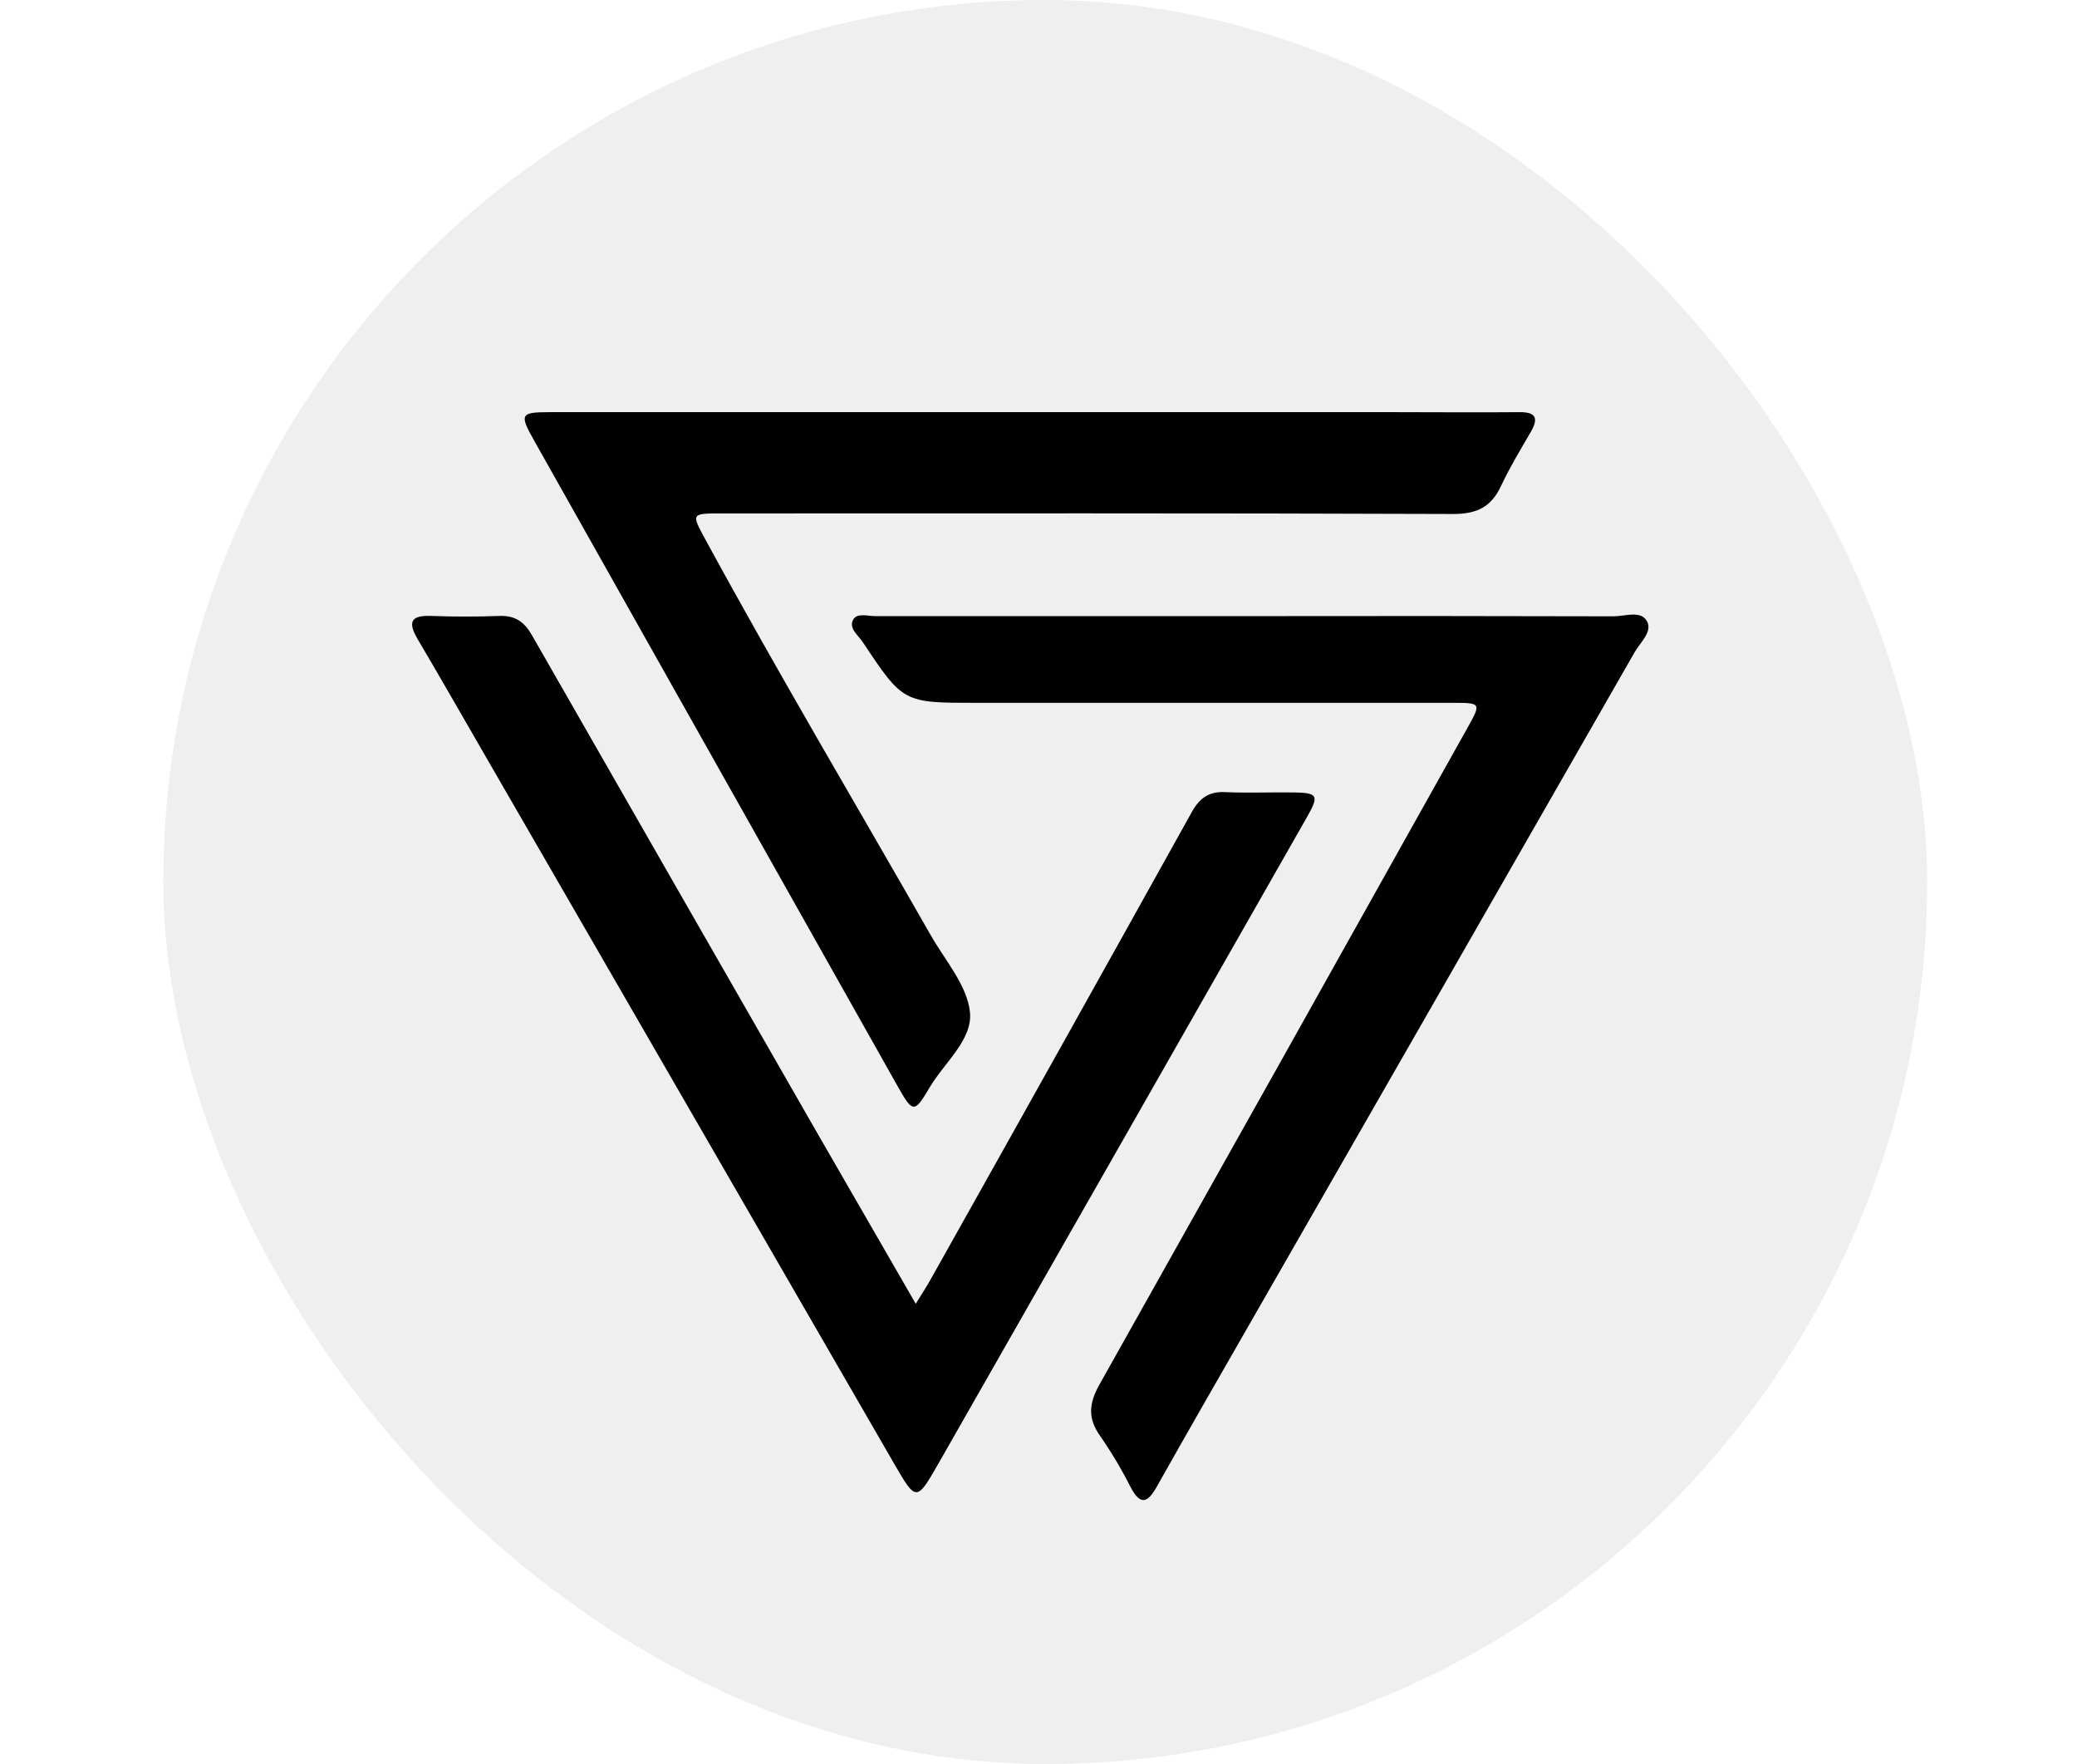 <svg width="126" height="107" viewBox="0 0 126 107" fill="none" xmlns="http://www.w3.org/2000/svg">
<rect opacity="0.11" x="9.91" width="107" height="107" rx="53.5" fill="#707070"/>
<path d="M62.408 25C52.727 25 43.047 25 33.368 25C31.566 25 31.5 25.121 32.395 26.711C39.747 39.77 47.1 52.829 54.455 65.888C55.371 67.515 55.471 67.536 56.385 65.98C57.275 64.465 59.004 63.078 58.843 61.411C58.688 59.79 57.341 58.269 56.464 56.73C51.905 48.747 47.207 40.84 42.815 32.766C41.927 31.135 41.902 31.143 43.809 31.143C58.589 31.143 73.371 31.12 88.153 31.177C89.602 31.177 90.471 30.752 91.07 29.455C91.594 28.34 92.244 27.27 92.867 26.195C93.362 25.335 93.149 24.99 92.162 25C89.684 25.024 87.204 25 84.724 25H62.408Z" fill="black"/>
<path d="M55.553 79.084C53.514 75.553 51.603 72.245 49.696 68.931C43.88 58.797 38.068 48.66 32.263 38.518C31.808 37.723 31.25 37.33 30.32 37.361C28.938 37.41 27.553 37.413 26.172 37.361C24.979 37.316 24.697 37.676 25.326 38.75C26.736 41.139 28.114 43.556 29.504 45.96C37.747 60.226 45.988 74.491 54.227 88.756C55.572 91.084 55.603 91.09 56.907 88.814C64.385 75.713 71.857 62.609 79.322 49.501C80.028 48.253 79.934 48.083 78.459 48.067C77.075 48.049 75.69 48.11 74.311 48.047C73.314 48.002 72.759 48.423 72.287 49.28C67.027 58.738 61.746 68.186 56.446 77.623C56.216 78.036 55.953 78.43 55.553 79.084Z" fill="black"/>
<path d="M75.708 37.373C68.174 37.373 60.639 37.373 53.104 37.373C52.641 37.373 52.001 37.159 51.761 37.581C51.464 38.105 52.059 38.528 52.335 38.943C54.792 42.639 54.798 42.632 59.247 42.632C68.88 42.632 78.513 42.632 88.146 42.632C89.839 42.632 89.863 42.65 89.04 44.119C81.612 57.409 74.166 70.693 66.704 83.971C66.052 85.127 65.975 86.03 66.748 87.113C67.428 88.097 68.041 89.126 68.581 90.194C69.182 91.341 69.615 91.175 70.183 90.166C72.037 86.868 73.927 83.59 75.807 80.309C83.601 66.728 91.387 53.143 99.168 39.555C99.512 38.955 100.283 38.298 99.897 37.655C99.51 37.012 98.573 37.387 97.886 37.384C90.494 37.364 83.101 37.361 75.708 37.373Z" fill="black"/>
</svg>
